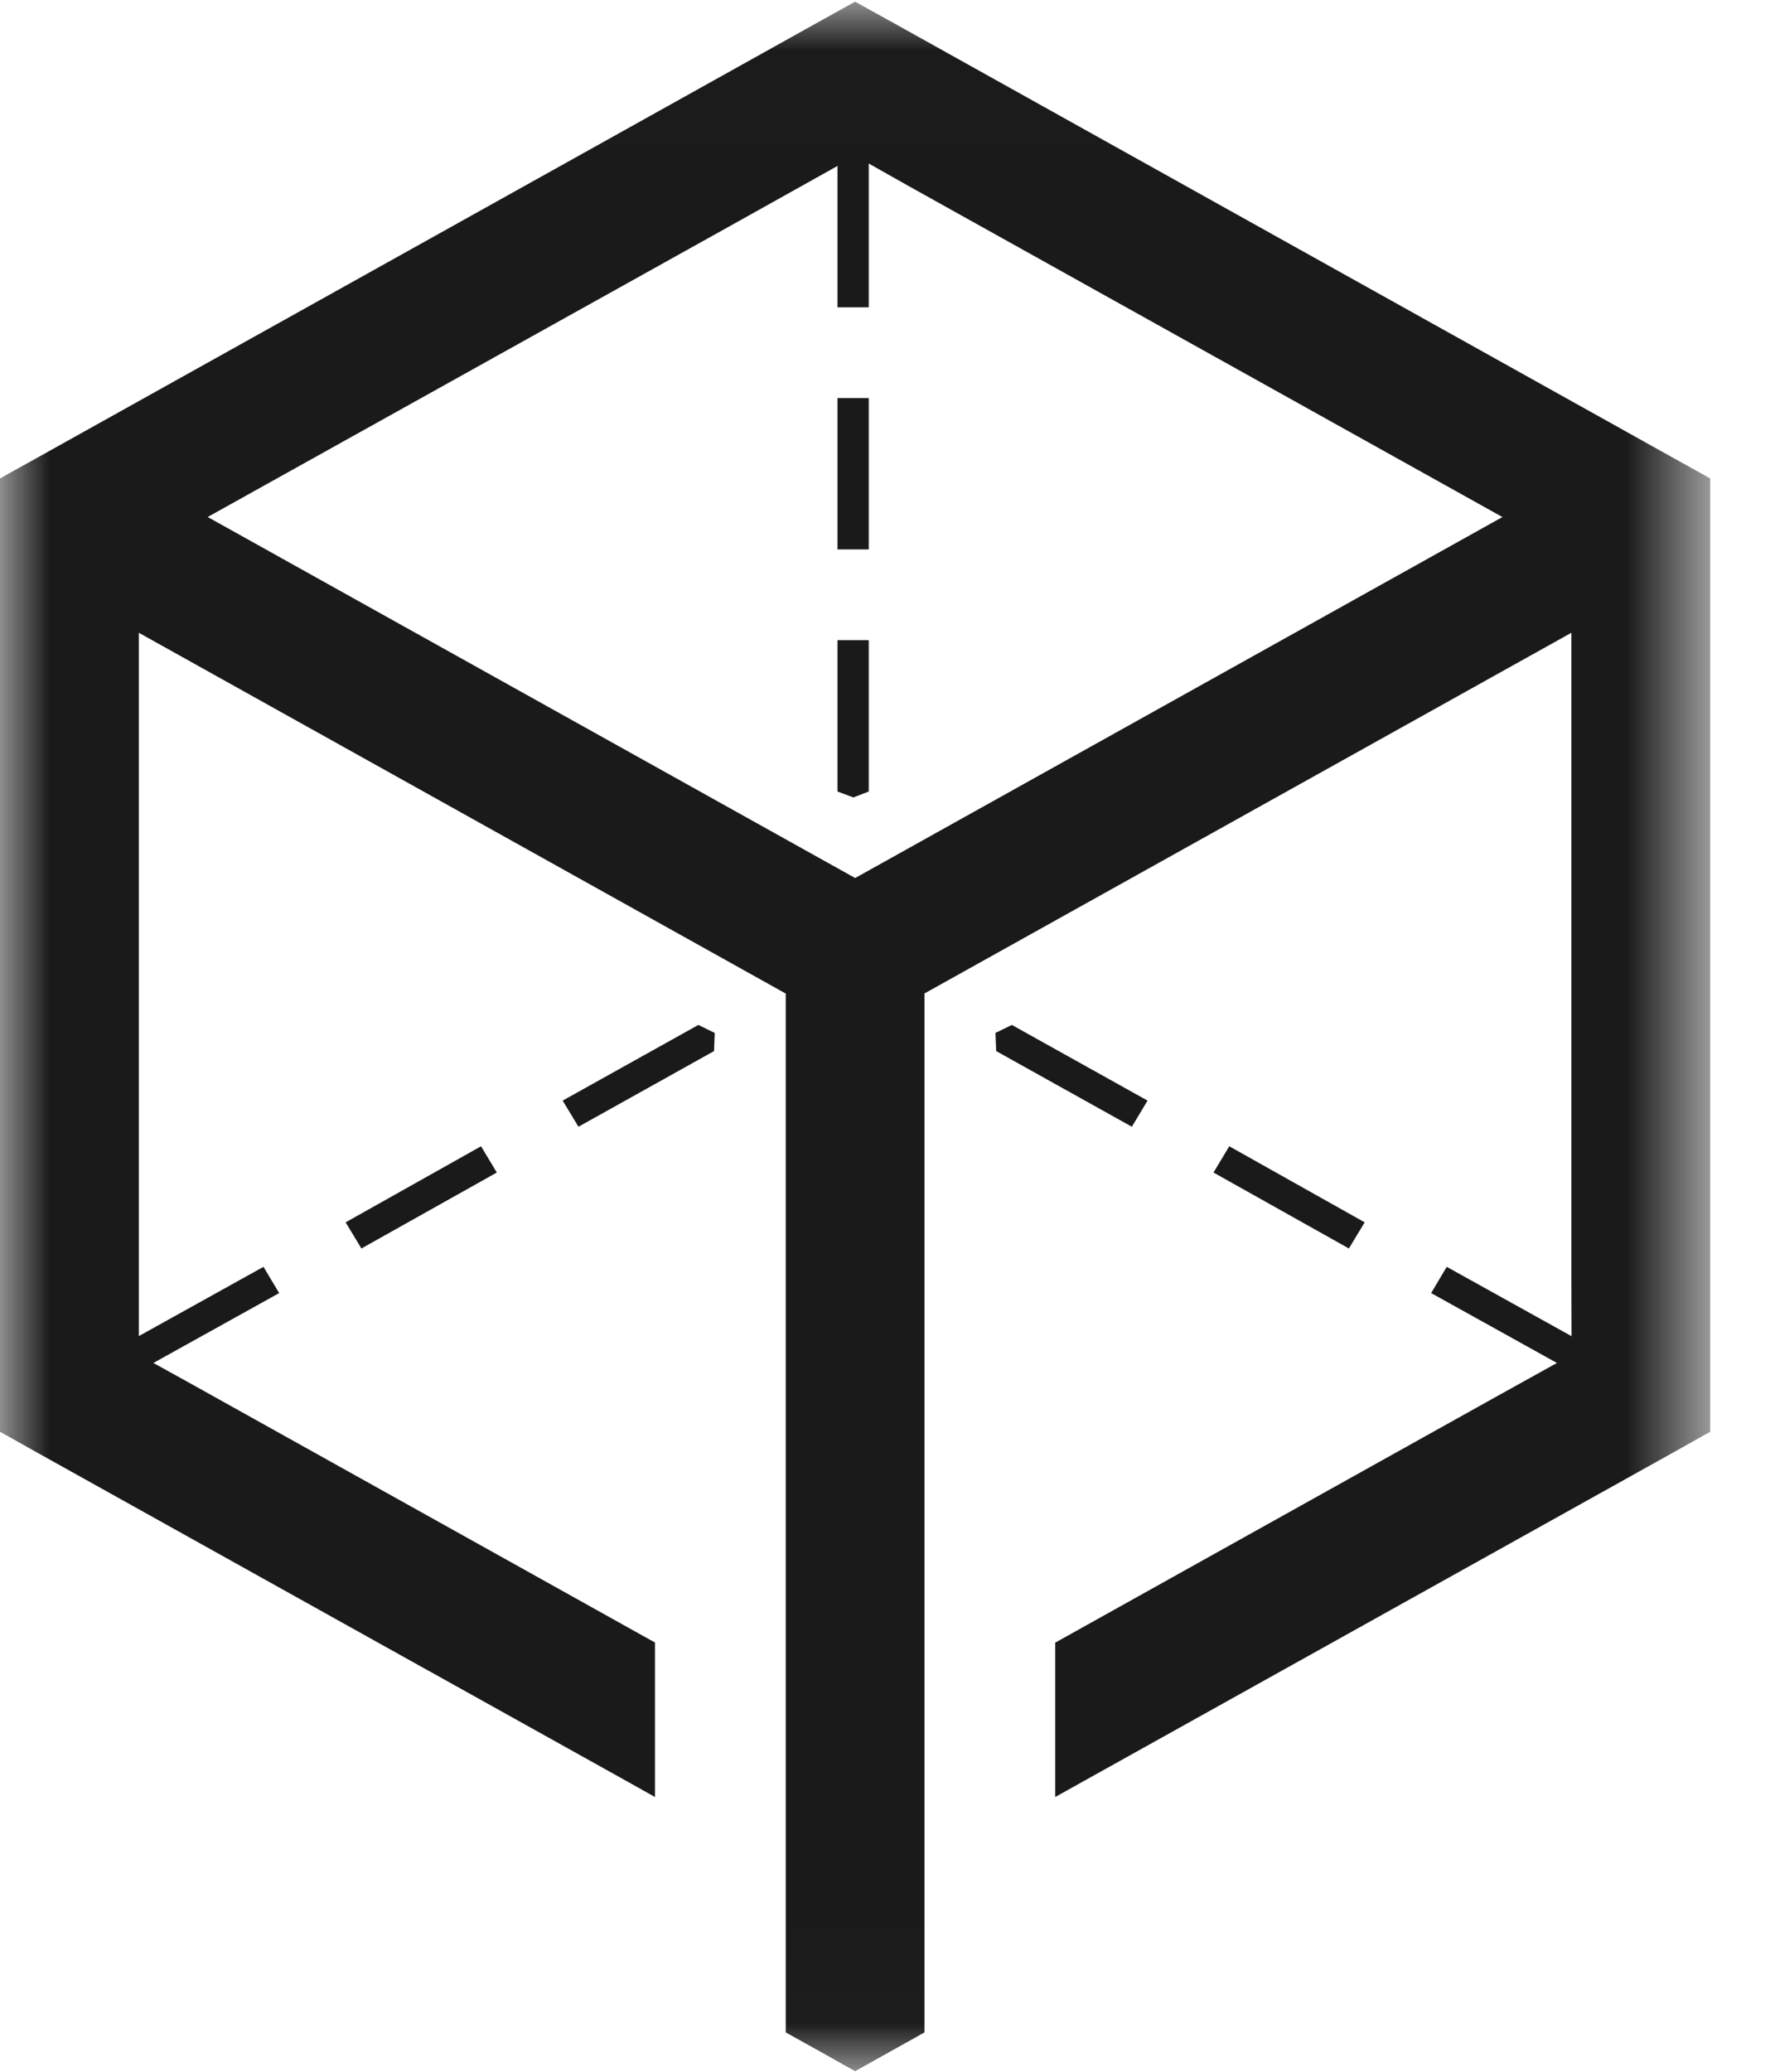 <svg width="18" height="21" xmlns="http://www.w3.org/2000/svg" xmlns:xlink="http://www.w3.org/1999/xlink"><defs><path id="a" d="M0 .007h17.343v20.977H0z"/></defs><g fill="none" fill-rule="evenodd"><path fill="#1A1A1A" d="M7.082 10.389l.166.081-.007.184-1.375.767-.16-.265zm-5.865 3.26l.159.266 1.455-.808-.159-.266zm2.288-1.259l.16.265 1.373-.77-.16-.266zm6.756-2.001l-.166.081.007.184 1.376.767.159-.265zm5.865 3.26l-.158.266-1.455-.808.158-.266zm-2.287-1.259l-.16.265-1.373-.77.16-.266zM8.493 5.569h.317V4.035h-.317zm.317 2.454l-.156.06-.161-.06V6.489h.317zm-.317-4.908h.317v-1.62h-.317z"/><g transform="translate(0 .01)"><mask id="b" fill="#fff"><use xlink:href="#a"/></mask><path d="M2.107 5.231L8.672 8.89l6.564-3.659L9.222 1.88l-.548-.309-1.085.606-.075.042L2.107 5.23zM9.024.202l7.967 4.442.267.148.085.048v9.663l-.085.047-.267.15-3.984 2.22-2.05 1.142-.256.143V16.64l.085-.047 1.517-.846 2.845-1.586.789-.438-.002-.762V6.404l-6.56 3.656v10.531l-.085.048-.267.149-.267.149-.084.047-.085-.047-.267-.15-.266-.148-.086-.048v-10.53l-6.56-3.657v7.141l.002-.001v.181l.512.283 3.118 1.738 1.517.846.085.047v1.566l-.255-.143-2.05-1.142h-.001L.352 14.7l-.267-.15L0 14.503V4.84l.085-.048.267-.148L8.32.202l.267-.148.085-.047.084.047.267.148z" fill="#1A1A1A" mask="url(#b)"/></g></g></svg>